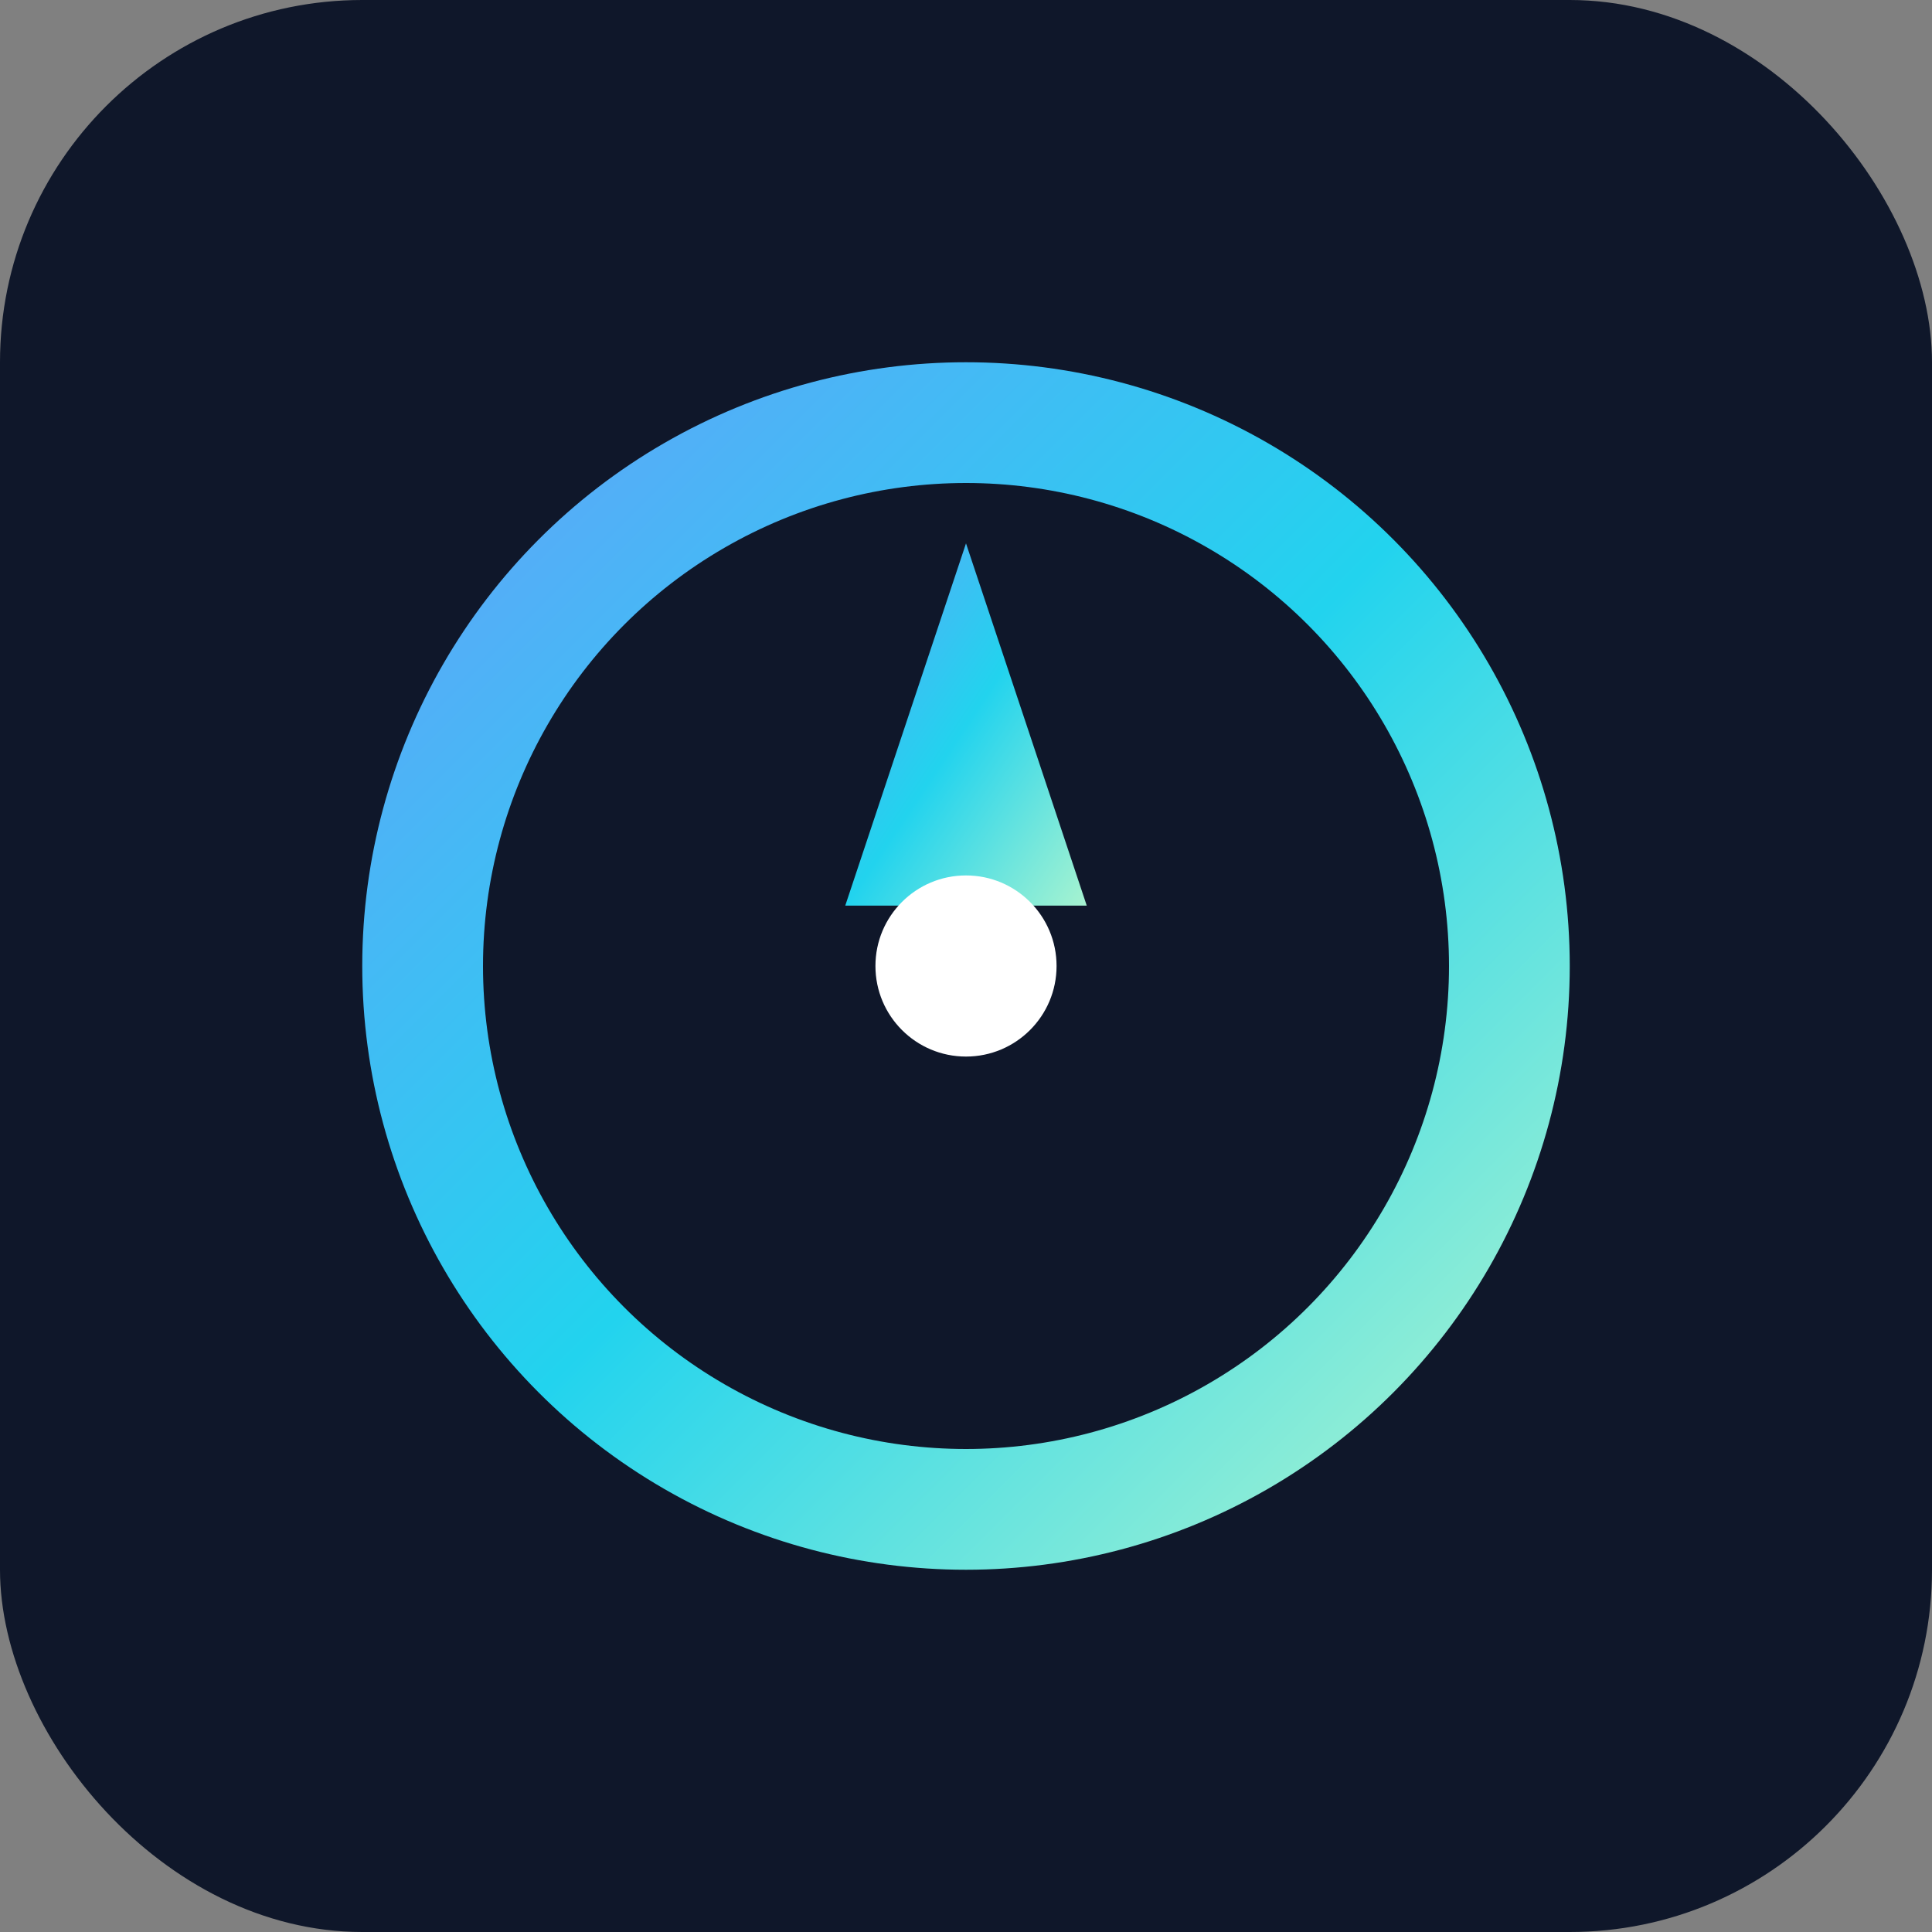 <svg xmlns="http://www.w3.org/2000/svg" viewBox="0 0 64 64">
  <rect x="0" y="0" width="64" height="64" fill="#808080" stroke="none"/>
  <defs>
    <linearGradient id="g" x1="0" x2="1" y1="0" y2="1">
      <stop offset="0%" stop-color="#60a5fa"/>
      <stop offset="50%" stop-color="#22d3ee"/>
      <stop offset="100%" stop-color="#a7f3d0"/>
    </linearGradient>
  </defs>
  <rect width="64" height="64" rx="12" fill="#0f172a"/>
  <g transform="translate(32,32)">
    <circle r="18" fill="none" stroke="url(#g)" stroke-width="4"/>
    <path d="M0-14 L4-2 L-4-2 Z" fill="url(#g)"/>
    <circle r="3" fill="#fff"/>
  </g>
</svg>

